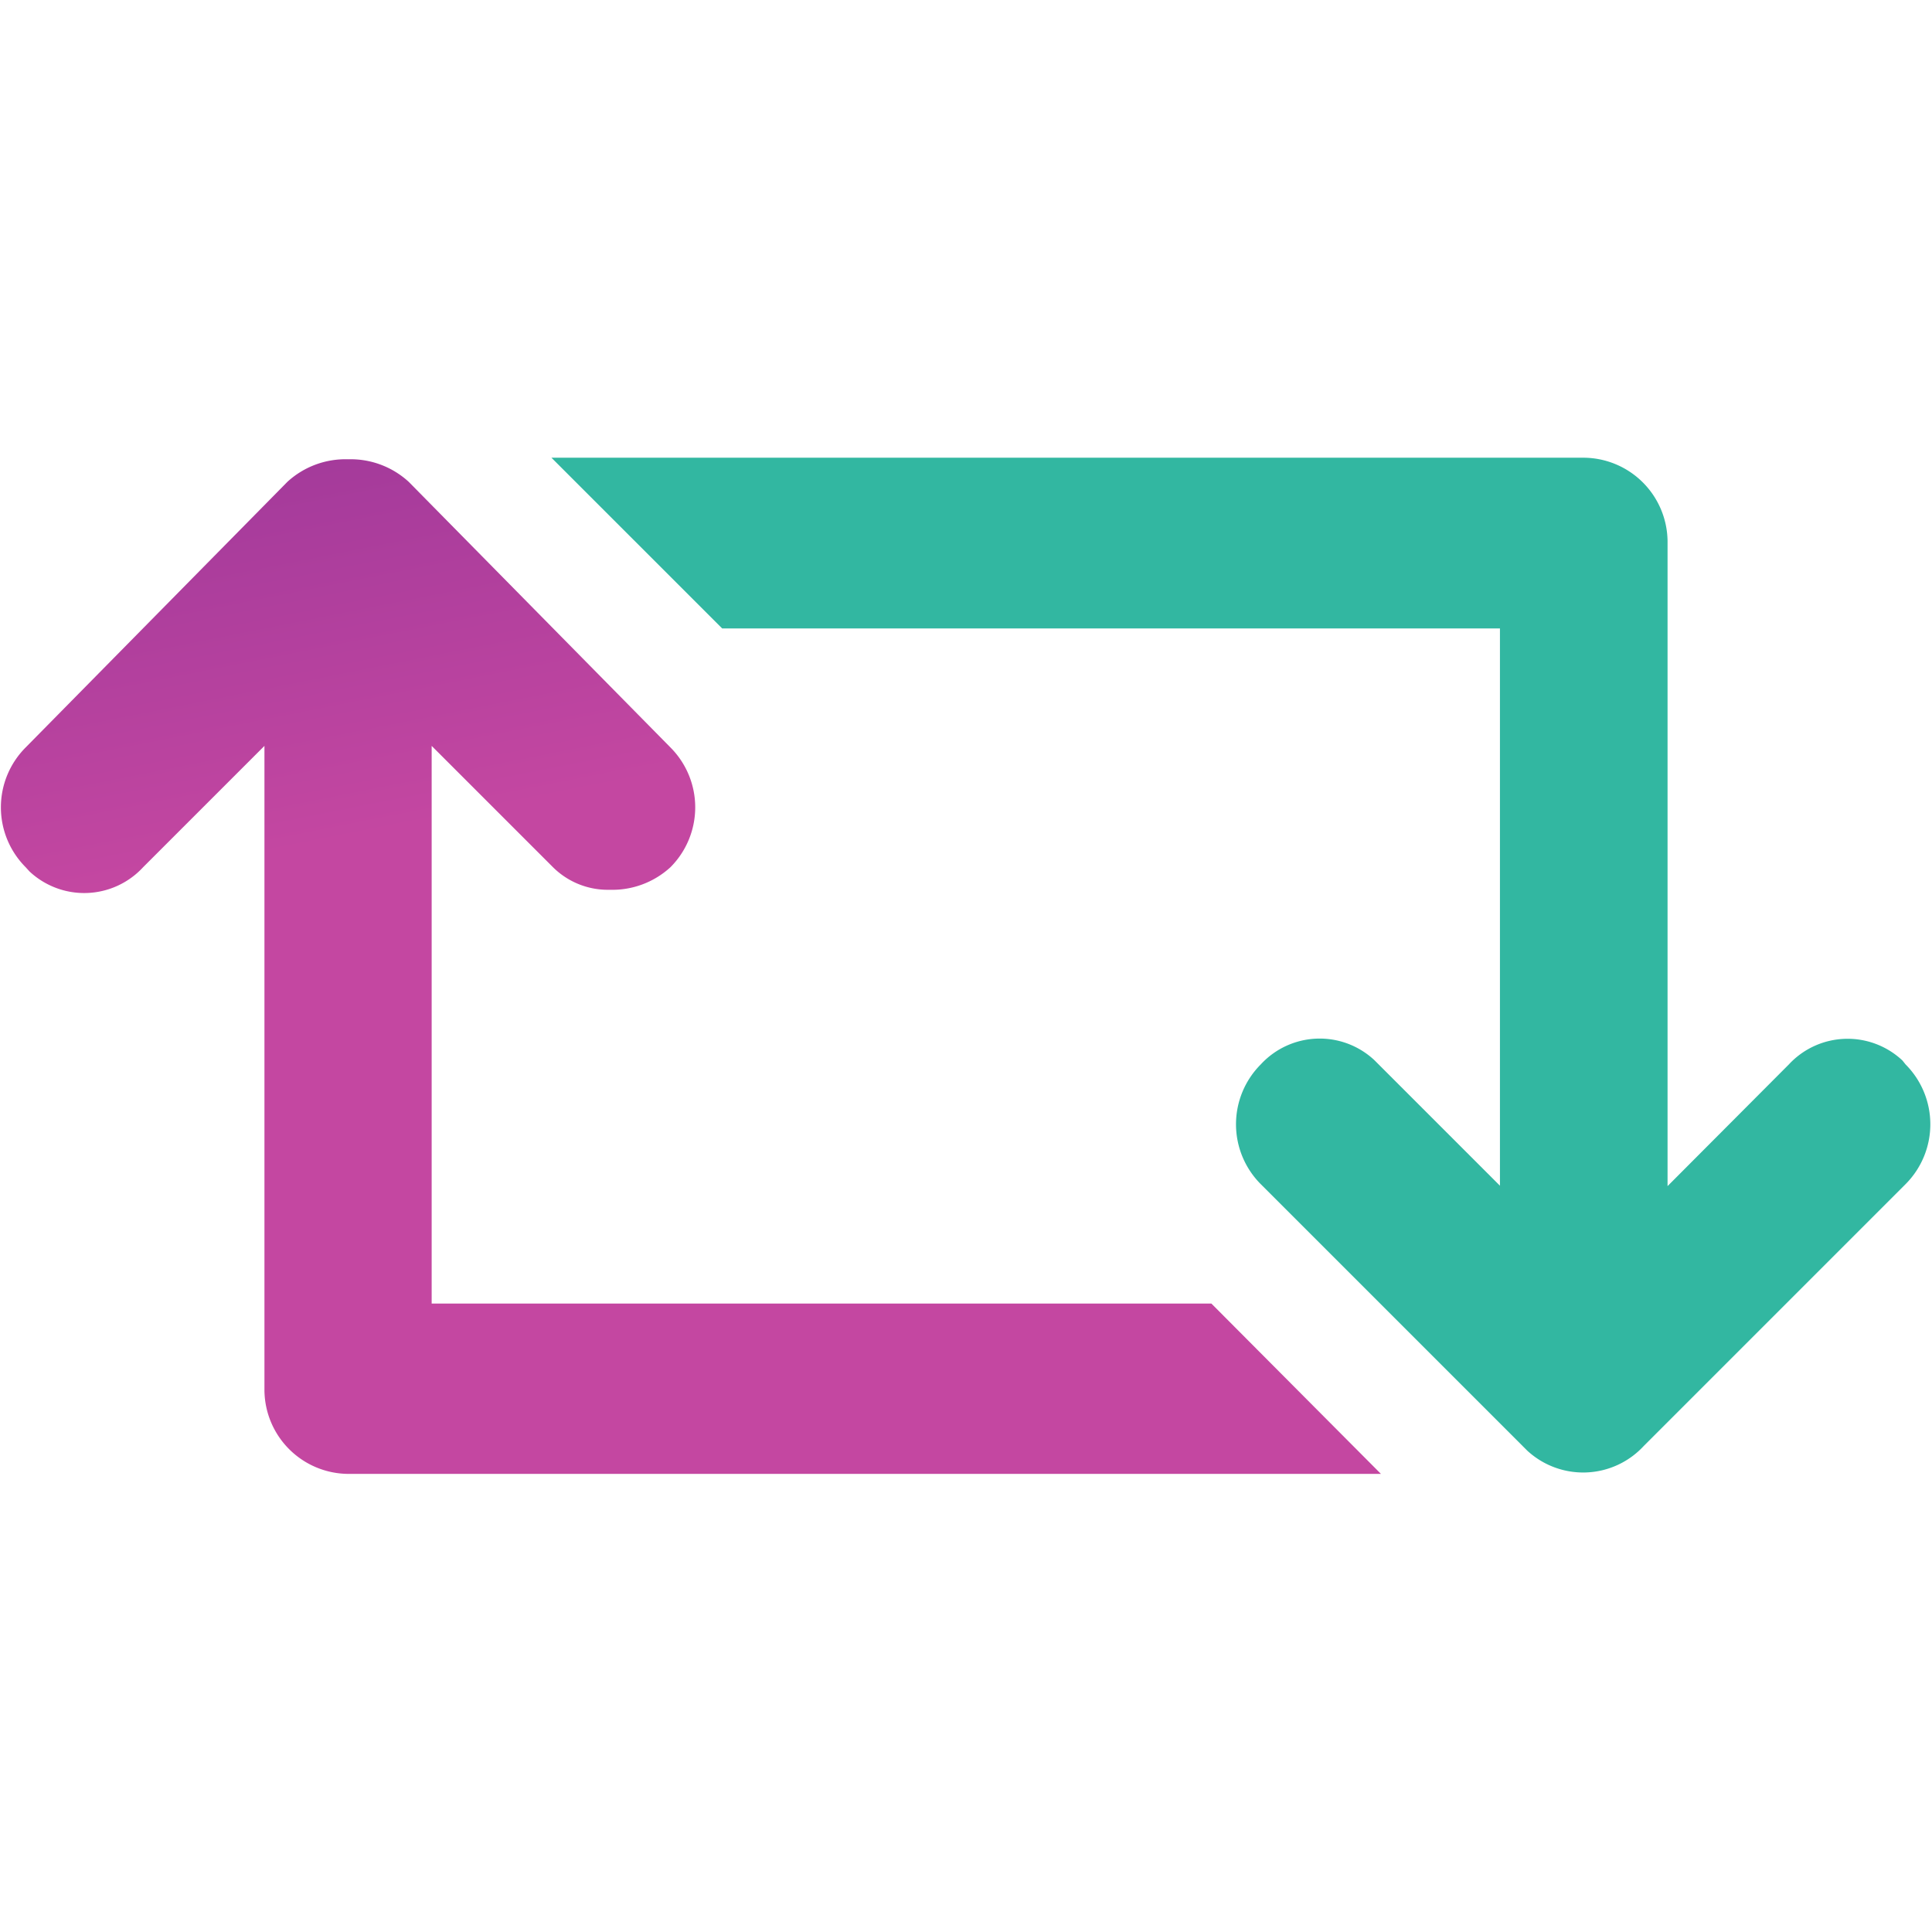 <svg id="Group_317" data-name="Group 317" xmlns="http://www.w3.org/2000/svg" xmlns:xlink="http://www.w3.org/1999/xlink" viewBox="0 0 49.68 49.68"><defs><style>.cls-1{fill:#32b7a1;}.cls-2{fill:url(#linear-gradient);}</style><linearGradient id="linear-gradient" x1="3997.77" y1="6632.59" x2="3998.13" y2="6633.89" gradientTransform="translate(-183522.25 -224074.6) scale(45.91 33.78)" gradientUnits="userSpaceOnUse"><stop offset="0" stop-color="#2e0b84"/><stop offset="1" stop-color="#c447a1"/></linearGradient></defs><title>icon</title><g id="retweet-"><g id="Group_314" data-name="Group 314"><path id="Path_1897" data-name="Path 1897" class="cls-1" d="M49,27.37a2.18,2.18,0,0,1,0,3.08l0,0-6.73,6.73a2.12,2.12,0,0,1-3,.12l-.12-.12-6.73-6.73a2.18,2.18,0,0,1,0-3.08l0,0a2.06,2.06,0,0,1,2.92-.11l.11.11,3.12,3.12V16.16h-20l-4.39-4.39H40.74a2.17,2.17,0,0,1,2.14,2.14V30.5L46,27.37a2.06,2.06,0,0,1,2.92-.1Z"/><path id="Path_1898" data-name="Path 1898" class="cls-2" d="M31.15,33.52l4.36,4.38H8.95A2.17,2.17,0,0,1,6.8,35.76V19.18L3.68,22.3a2.06,2.06,0,0,1-2.92.11L.66,22.3a2.18,2.18,0,0,1,0-3.08l0,0,6.73-6.83a2.21,2.21,0,0,1,1.56-.58,2.21,2.21,0,0,1,1.56.58l6.73,6.83a2.18,2.18,0,0,1,0,3.08l0,0a2.21,2.21,0,0,1-1.56.58,2,2,0,0,1-1.46-.58l-3.12-3.12V33.52Z"/></g></g></svg>